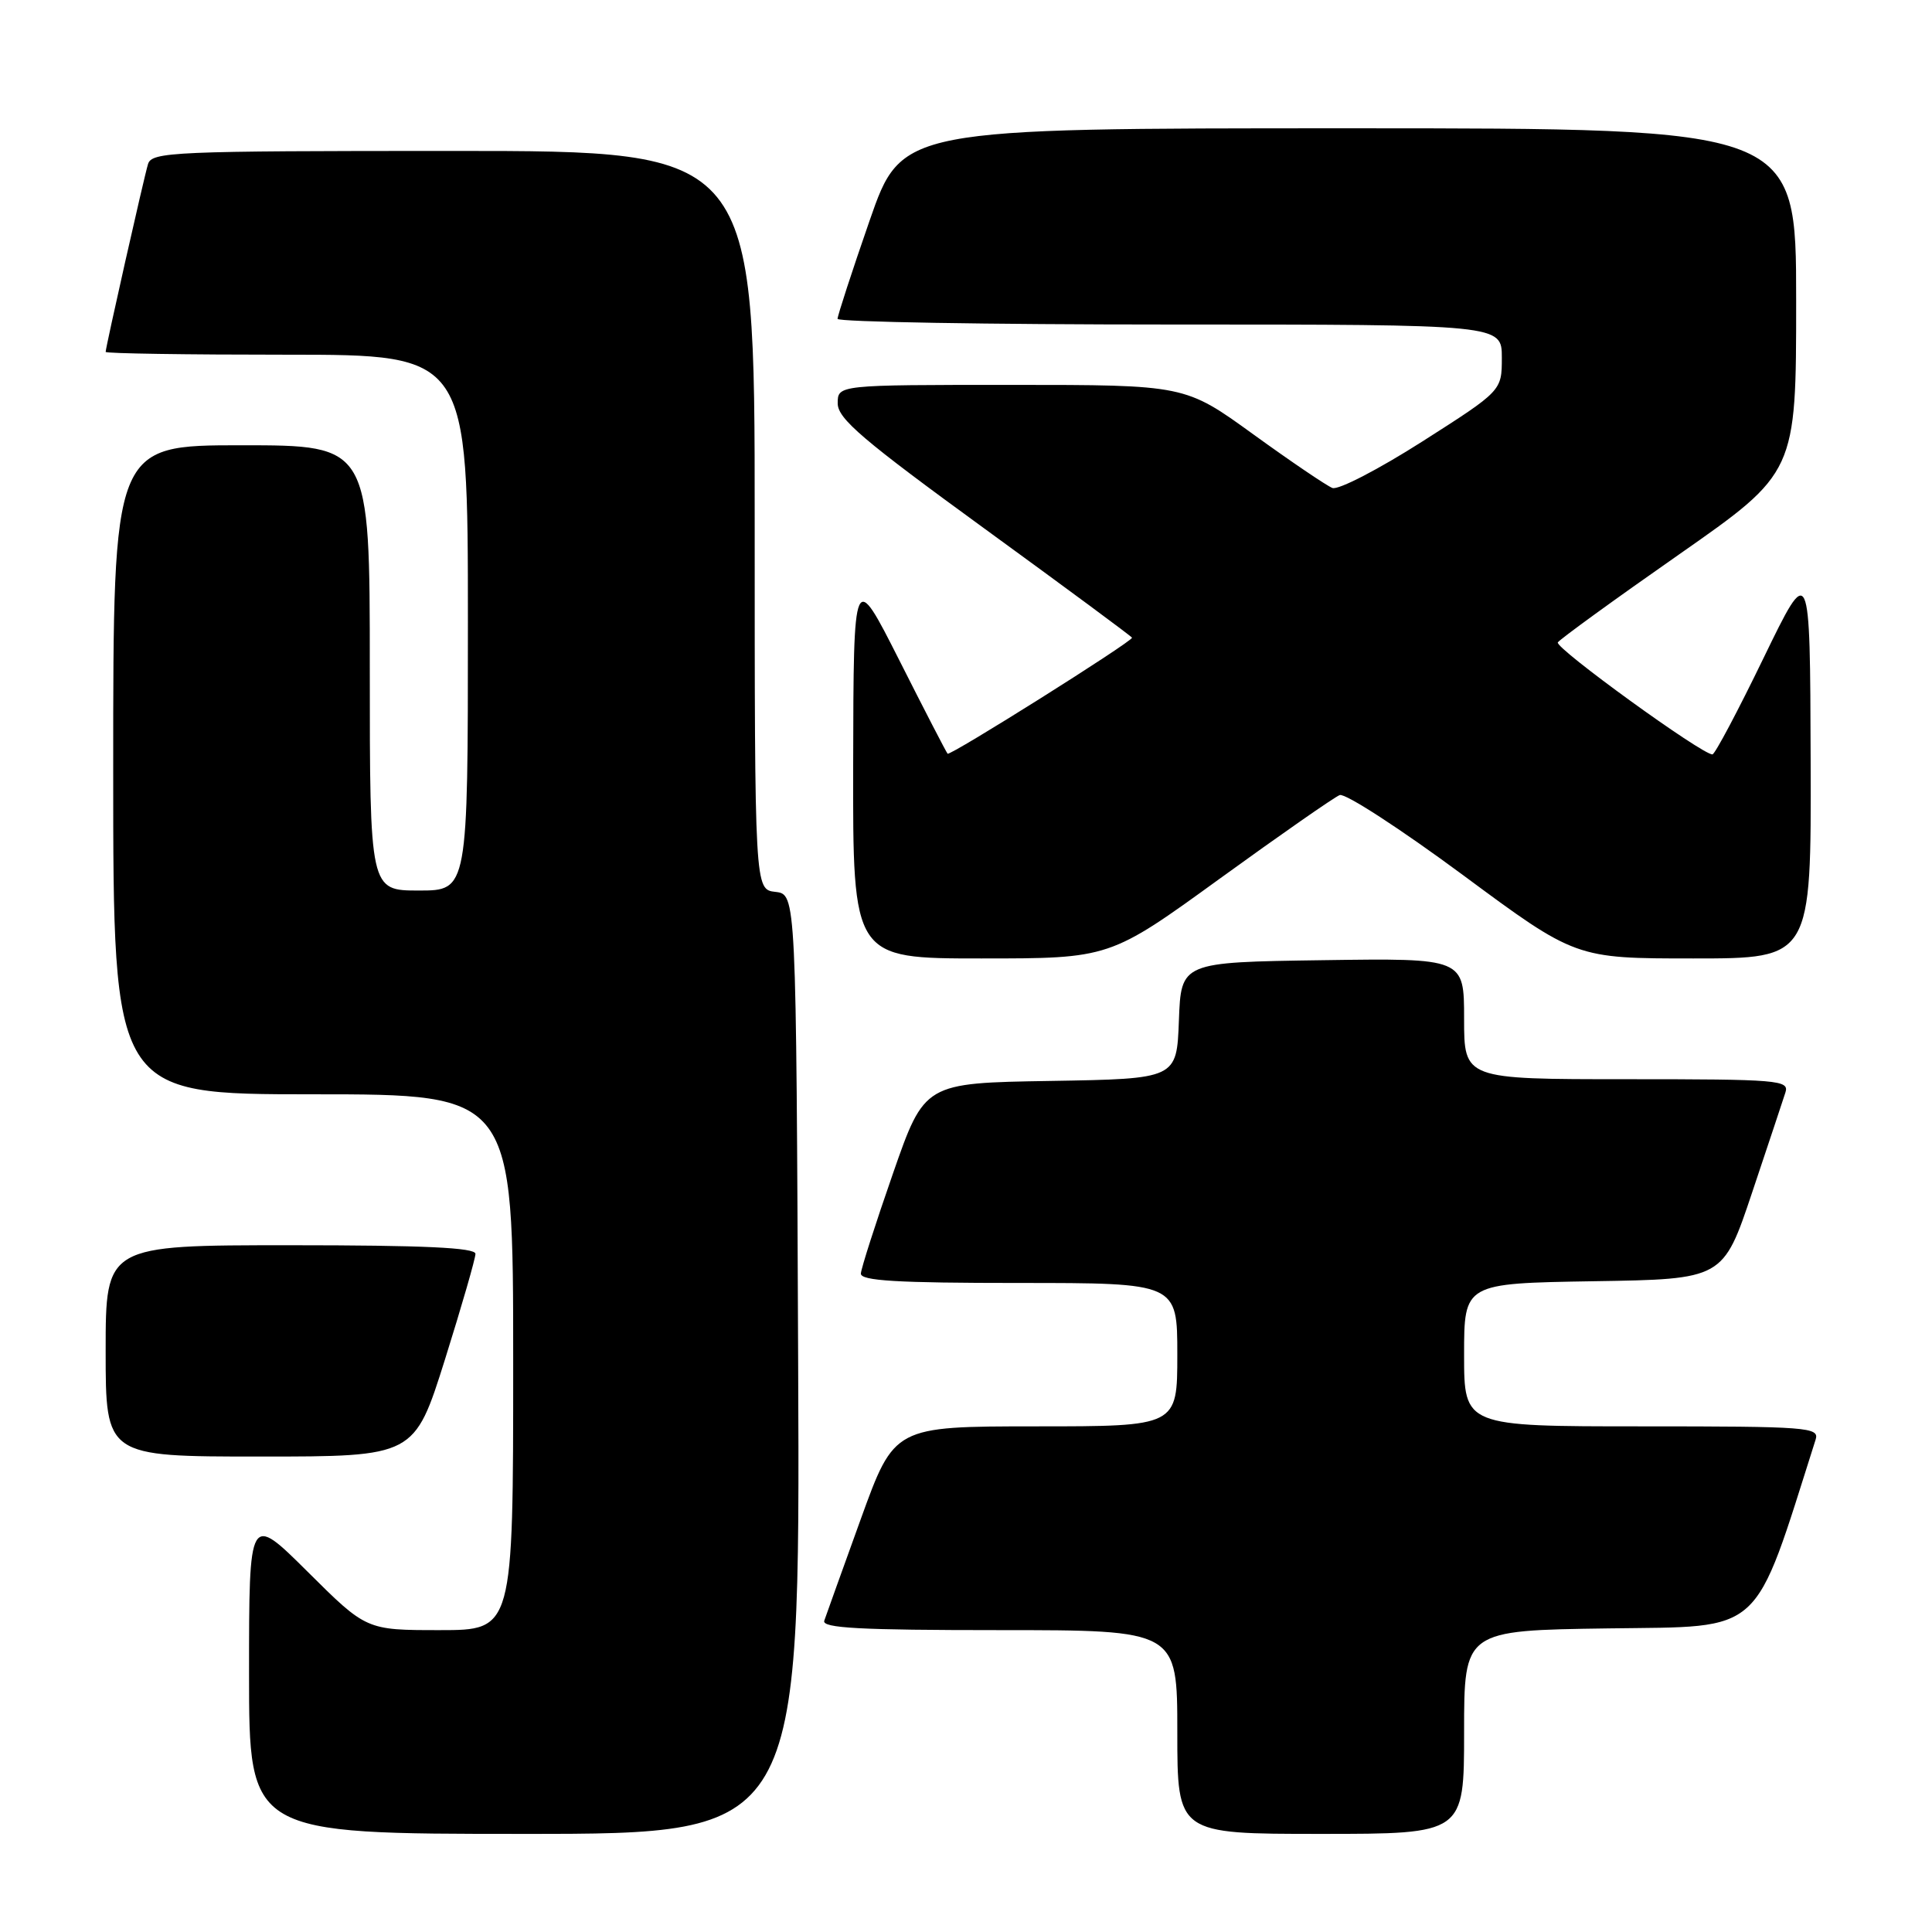 <?xml version="1.0" encoding="UTF-8" standalone="no"?>
<!DOCTYPE svg PUBLIC "-//W3C//DTD SVG 1.1//EN" "http://www.w3.org/Graphics/SVG/1.1/DTD/svg11.dtd" >
<svg xmlns="http://www.w3.org/2000/svg" xmlns:xlink="http://www.w3.org/1999/xlink" version="1.1" viewBox="0 0 256 256">
 <g >
 <path fill="currentColor"
d=" M 105.76 180.75 C 105.50 118.50 105.50 118.50 102.75 118.18 C 100.00 117.87 100.00 117.87 100.00 68.93 C 100.00 20.00 100.00 20.00 60.07 20.00 C 22.90 20.00 20.10 20.12 19.61 21.75 C 19.05 23.61 14.00 46.02 14.00 46.63 C 14.00 46.84 24.80 47.00 38.00 47.00 C 62.00 47.00 62.00 47.00 62.00 82.50 C 62.00 118.00 62.00 118.00 55.50 118.00 C 49.00 118.00 49.00 118.00 49.00 88.50 C 49.00 59.00 49.00 59.00 32.00 59.00 C 15.00 59.00 15.00 59.00 15.00 102.00 C 15.00 145.00 15.00 145.00 41.50 145.00 C 68.00 145.00 68.00 145.00 68.00 180.50 C 68.00 216.00 68.00 216.00 58.27 216.00 C 48.54 216.00 48.54 216.00 40.77 208.27 C 33.00 200.55 33.00 200.55 33.00 221.77 C 33.00 243.00 33.00 243.00 69.51 243.00 C 106.02 243.00 106.02 243.00 105.76 180.75 Z  M 194.00 229.52 C 194.00 216.04 194.00 216.04 213.16 215.77 C 233.91 215.48 232.24 217.00 240.58 190.75 C 241.10 189.12 239.56 189.00 217.57 189.00 C 194.00 189.00 194.00 189.00 194.00 179.52 C 194.00 170.05 194.00 170.05 211.16 169.77 C 228.32 169.50 228.32 169.50 232.17 158.00 C 234.29 151.68 236.27 145.71 236.58 144.75 C 237.10 143.12 235.65 143.00 215.57 143.00 C 194.00 143.00 194.00 143.00 194.00 134.98 C 194.00 126.96 194.00 126.96 175.25 127.23 C 156.50 127.50 156.50 127.50 156.21 135.23 C 155.92 142.95 155.92 142.95 139.21 143.23 C 122.50 143.50 122.50 143.50 118.32 155.50 C 116.02 162.10 114.11 168.06 114.07 168.75 C 114.02 169.71 118.83 170.00 135.00 170.00 C 156.00 170.00 156.00 170.00 156.00 179.50 C 156.00 189.00 156.00 189.00 137.25 189.00 C 118.50 189.01 118.50 189.01 114.07 201.25 C 111.64 207.99 109.45 214.06 109.22 214.75 C 108.88 215.73 113.94 216.00 132.39 216.00 C 156.00 216.00 156.00 216.00 156.00 229.50 C 156.00 243.00 156.00 243.00 175.00 243.00 C 194.00 243.00 194.00 243.00 194.00 229.52 Z  M 58.96 180.14 C 61.18 173.06 63.00 166.76 63.00 166.14 C 63.00 165.32 56.13 165.00 38.50 165.00 C 14.00 165.00 14.00 165.00 14.00 179.00 C 14.00 193.00 14.00 193.00 34.46 193.00 C 54.91 193.00 54.91 193.00 58.96 180.14 Z  M 161.62 116.43 C 169.64 110.62 176.80 105.63 177.52 105.35 C 178.25 105.08 185.57 109.83 193.81 115.92 C 208.78 127.00 208.78 127.00 224.39 127.00 C 240.00 127.00 240.00 127.00 239.92 100.75 C 239.84 74.50 239.84 74.50 233.67 87.21 C 230.28 94.21 227.24 99.94 226.91 99.96 C 225.59 100.05 205.98 85.84 206.42 85.12 C 206.69 84.70 213.90 79.46 222.45 73.49 C 238.00 62.62 238.00 62.62 238.00 39.81 C 238.00 17.00 238.00 17.00 178.74 17.00 C 119.48 17.00 119.48 17.00 115.22 29.25 C 112.88 35.99 110.98 41.84 110.98 42.25 C 110.99 42.66 130.80 43.00 155.00 43.00 C 199.00 43.00 199.00 43.00 199.00 47.39 C 199.00 51.78 199.00 51.78 188.48 58.49 C 182.69 62.18 177.33 64.96 176.55 64.66 C 175.78 64.36 171.07 61.17 166.08 57.56 C 157.02 51.00 157.02 51.00 134.01 51.00 C 111.00 51.00 111.00 51.00 111.00 53.45 C 111.00 55.48 114.34 58.32 130.50 70.08 C 141.22 77.88 150.00 84.37 150.00 84.50 C 150.00 85.04 125.88 100.21 125.56 99.87 C 125.38 99.67 122.50 94.10 119.17 87.50 C 113.10 75.50 113.10 75.50 113.05 101.25 C 113.00 127.00 113.00 127.00 130.02 127.00 C 147.04 127.00 147.04 127.00 161.62 116.43 Z "/>
</g>
</svg>